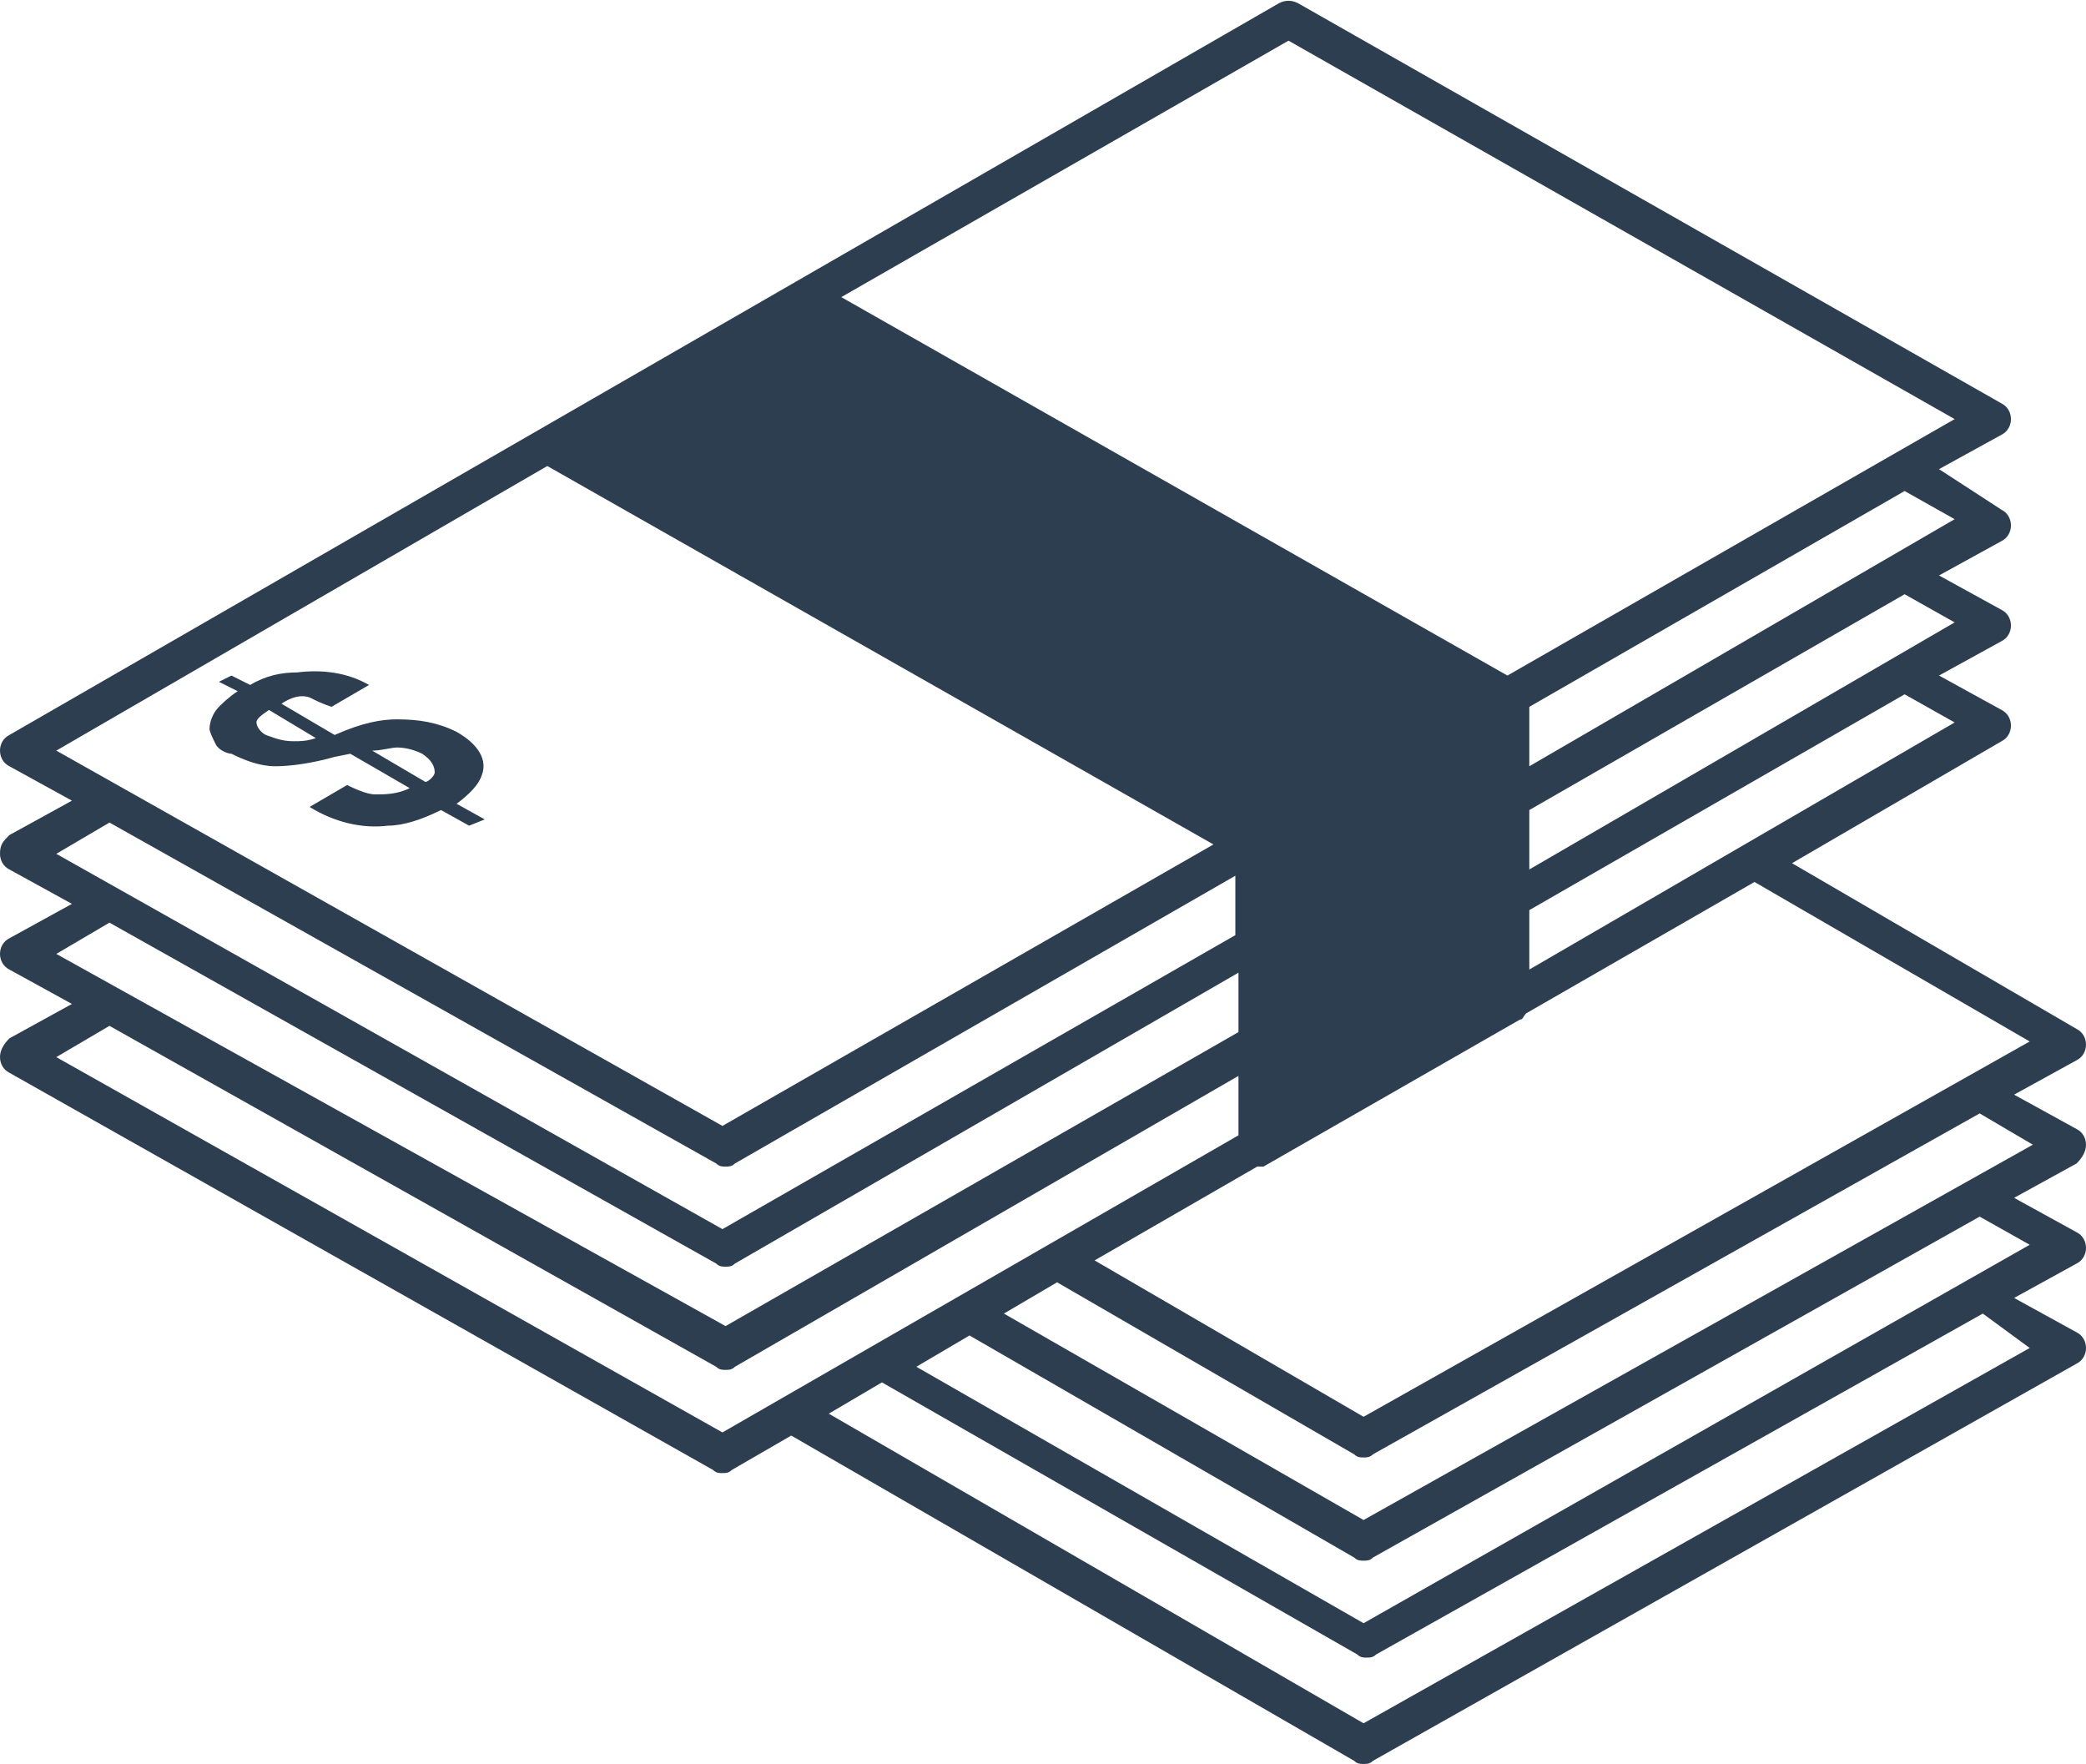 <?xml version="1.0" encoding="utf-8"?>
<!-- Generator: Adobe Illustrator 21.0.2, SVG Export Plug-In . SVG Version: 6.00 Build 0)  -->
<svg version="1.1" id="Layer_1" xmlns="http://www.w3.org/2000/svg" xmlns:xlink="http://www.w3.org/1999/xlink" x="0px" y="0px"
	 viewBox="0 0 66.7 56.4" style="enable-background:new 0 0 66.7 56.4;" xml:space="preserve">
<style type="text/css">
	.st0{fill:#2C3E50;}
</style>
<path class="st0" d="M66.7,36.6c0-0.2-0.1-0.4-0.3-0.5l-2-1.1l2-1.1c0.2-0.1,0.3-0.3,0.3-0.5s-0.1-0.4-0.3-0.5l-9.1-5.3l6.7-3.9
	c0.2-0.1,0.3-0.3,0.3-0.5s-0.1-0.4-0.3-0.5l-2-1.1l2-1.1c0.2-0.1,0.3-0.3,0.3-0.5s-0.1-0.4-0.3-0.5l-2-1.1l2-1.1
	c0.2-0.1,0.3-0.3,0.3-0.5s-0.1-0.4-0.3-0.5L62,15l2-1.1c0.2-0.1,0.3-0.3,0.3-0.5S64.2,13,64,12.9L41.5,0.1c-0.2-0.1-0.4-0.1-0.6,0
	L0.3,23.5C0.1,23.6,0,23.8,0,24s0.1,0.4,0.3,0.5l2,1.1l-2,1.1C0.1,26.9,0,27,0,27.3c0,0.2,0.1,0.4,0.3,0.5l2,1.1l-2,1.1
	C0.1,30.1,0,30.3,0,30.5s0.1,0.4,0.3,0.5l2,1.1l-2,1.1C0.1,33.4,0,33.6,0,33.8s0.1,0.4,0.3,0.5L22.8,47c0.1,0.1,0.2,0.1,0.3,0.1
	c0.1,0,0.2,0,0.3-0.1l1.9-1.1l18,10.4c0.1,0.1,0.2,0.1,0.3,0.1s0.2,0,0.3-0.1l22.5-12.7c0.2-0.1,0.3-0.3,0.3-0.5s-0.1-0.4-0.3-0.5
	l-2-1.1l2-1.1c0.2-0.1,0.3-0.3,0.3-0.5s-0.1-0.4-0.3-0.5l-2-1.1l2-1.1C66.6,37,66.7,36.8,66.7,36.6z M64.9,33.3l-21.3,12l-8.6-5
	l5.2-3c0.1,0,0.1,0,0.2,0l8.2-4.7c0.1,0,0.1-0.1,0.2-0.2l7.3-4.2L64.9,33.3z M62.5,23.1L48.9,31v-1.9l12-6.9L62.5,23.1z M62.5,19.9
	l-13.6,7.9v-1.9l12-6.9L62.5,19.9z M62.5,16.6l-13.6,7.9v-1.9l12-6.9L62.5,16.6z M41.2,1.3l21.3,12.1l-14.3,8.2L26.9,9.5L41.2,1.3z
	 M1.8,24l15.7-9.1L38.8,27l-15.7,9L1.8,24z M1.8,27.3l1.7-1l19.4,10.9c0.1,0.1,0.2,0.1,0.3,0.1c0.1,0,0.2,0,0.3-0.1l16-9.2v1.9
	l-16.4,9.4L1.8,27.3z M1.8,30.5l1.7-1l19.4,10.9c0.1,0.1,0.2,0.1,0.3,0.1c0.1,0,0.2,0,0.3-0.1l16.1-9.3V33l-16.4,9.4L1.8,30.5z
	 M23.1,45.8l-21.3-12l1.7-1l19.4,10.9c0.1,0.1,0.2,0.1,0.3,0.1c0.1,0,0.2,0,0.3-0.1l16.1-9.3v1.9L23.1,45.8z M64.9,43.1l-21.3,12
	l-17.1-9.9l1.7-1l15.2,8.7c0.1,0.1,0.2,0.1,0.3,0.1s0.2,0,0.3-0.1L63.4,42L64.9,43.1z M64.9,39.8L43.6,51.9l-14.3-8.2l1.7-1
	l12.3,7.1c0.1,0.1,0.2,0.1,0.3,0.1s0.2,0,0.3-0.1l19.4-10.9L64.9,39.8z M43.6,48.6L32.1,42l1.7-1l9.5,5.5c0.1,0.1,0.2,0.1,0.3,0.1
	s0.2,0,0.3-0.1l19.4-10.9l1.7,1L43.6,48.6z"/>
<g>
	<path class="st0" d="M12.7,23c0.7,0,1.3,0.1,1.9,0.4c0.7,0.4,1,0.9,0.8,1.4c-0.1,0.3-0.4,0.6-0.8,0.9l0.9,0.5L15,26.4l-0.9-0.5
		c-0.6,0.3-1.2,0.5-1.7,0.5c-0.8,0.1-1.7-0.1-2.5-0.6l1.2-0.7c0.4,0.2,0.7,0.3,0.9,0.3c0.3,0,0.7,0,1.1-0.2l-1.9-1.1l-0.5,0.1
		c-0.7,0.2-1.4,0.3-1.9,0.3s-1-0.2-1.4-0.4c-0.1,0-0.4-0.1-0.5-0.3s-0.2-0.4-0.2-0.5c0-0.2,0.1-0.5,0.3-0.7c0.1-0.1,0.3-0.3,0.6-0.5
		L7,21.8l0.4-0.2L8,21.9c0.5-0.3,1-0.4,1.5-0.4c0.8-0.1,1.6,0,2.3,0.4l-1.2,0.7c-0.3-0.1-0.5-0.2-0.7-0.3c-0.3-0.1-0.6,0-0.9,0.2
		l1.7,1C11.6,23.1,12.2,23,12.7,23z M13.9,24.7c0-0.2-0.1-0.4-0.4-0.6c-0.2-0.1-0.5-0.2-0.8-0.2c-0.2,0-0.5,0.1-0.8,0.1l1.7,1
		C13.7,25,13.9,24.8,13.9,24.7 M10.1,23.6l-1.5-0.9c-0.3,0.2-0.4,0.3-0.4,0.4s0.1,0.3,0.3,0.4c0.3,0.1,0.5,0.2,0.9,0.2
		C9.6,23.7,9.8,23.7,10.1,23.6"/>
</g>
</svg>
